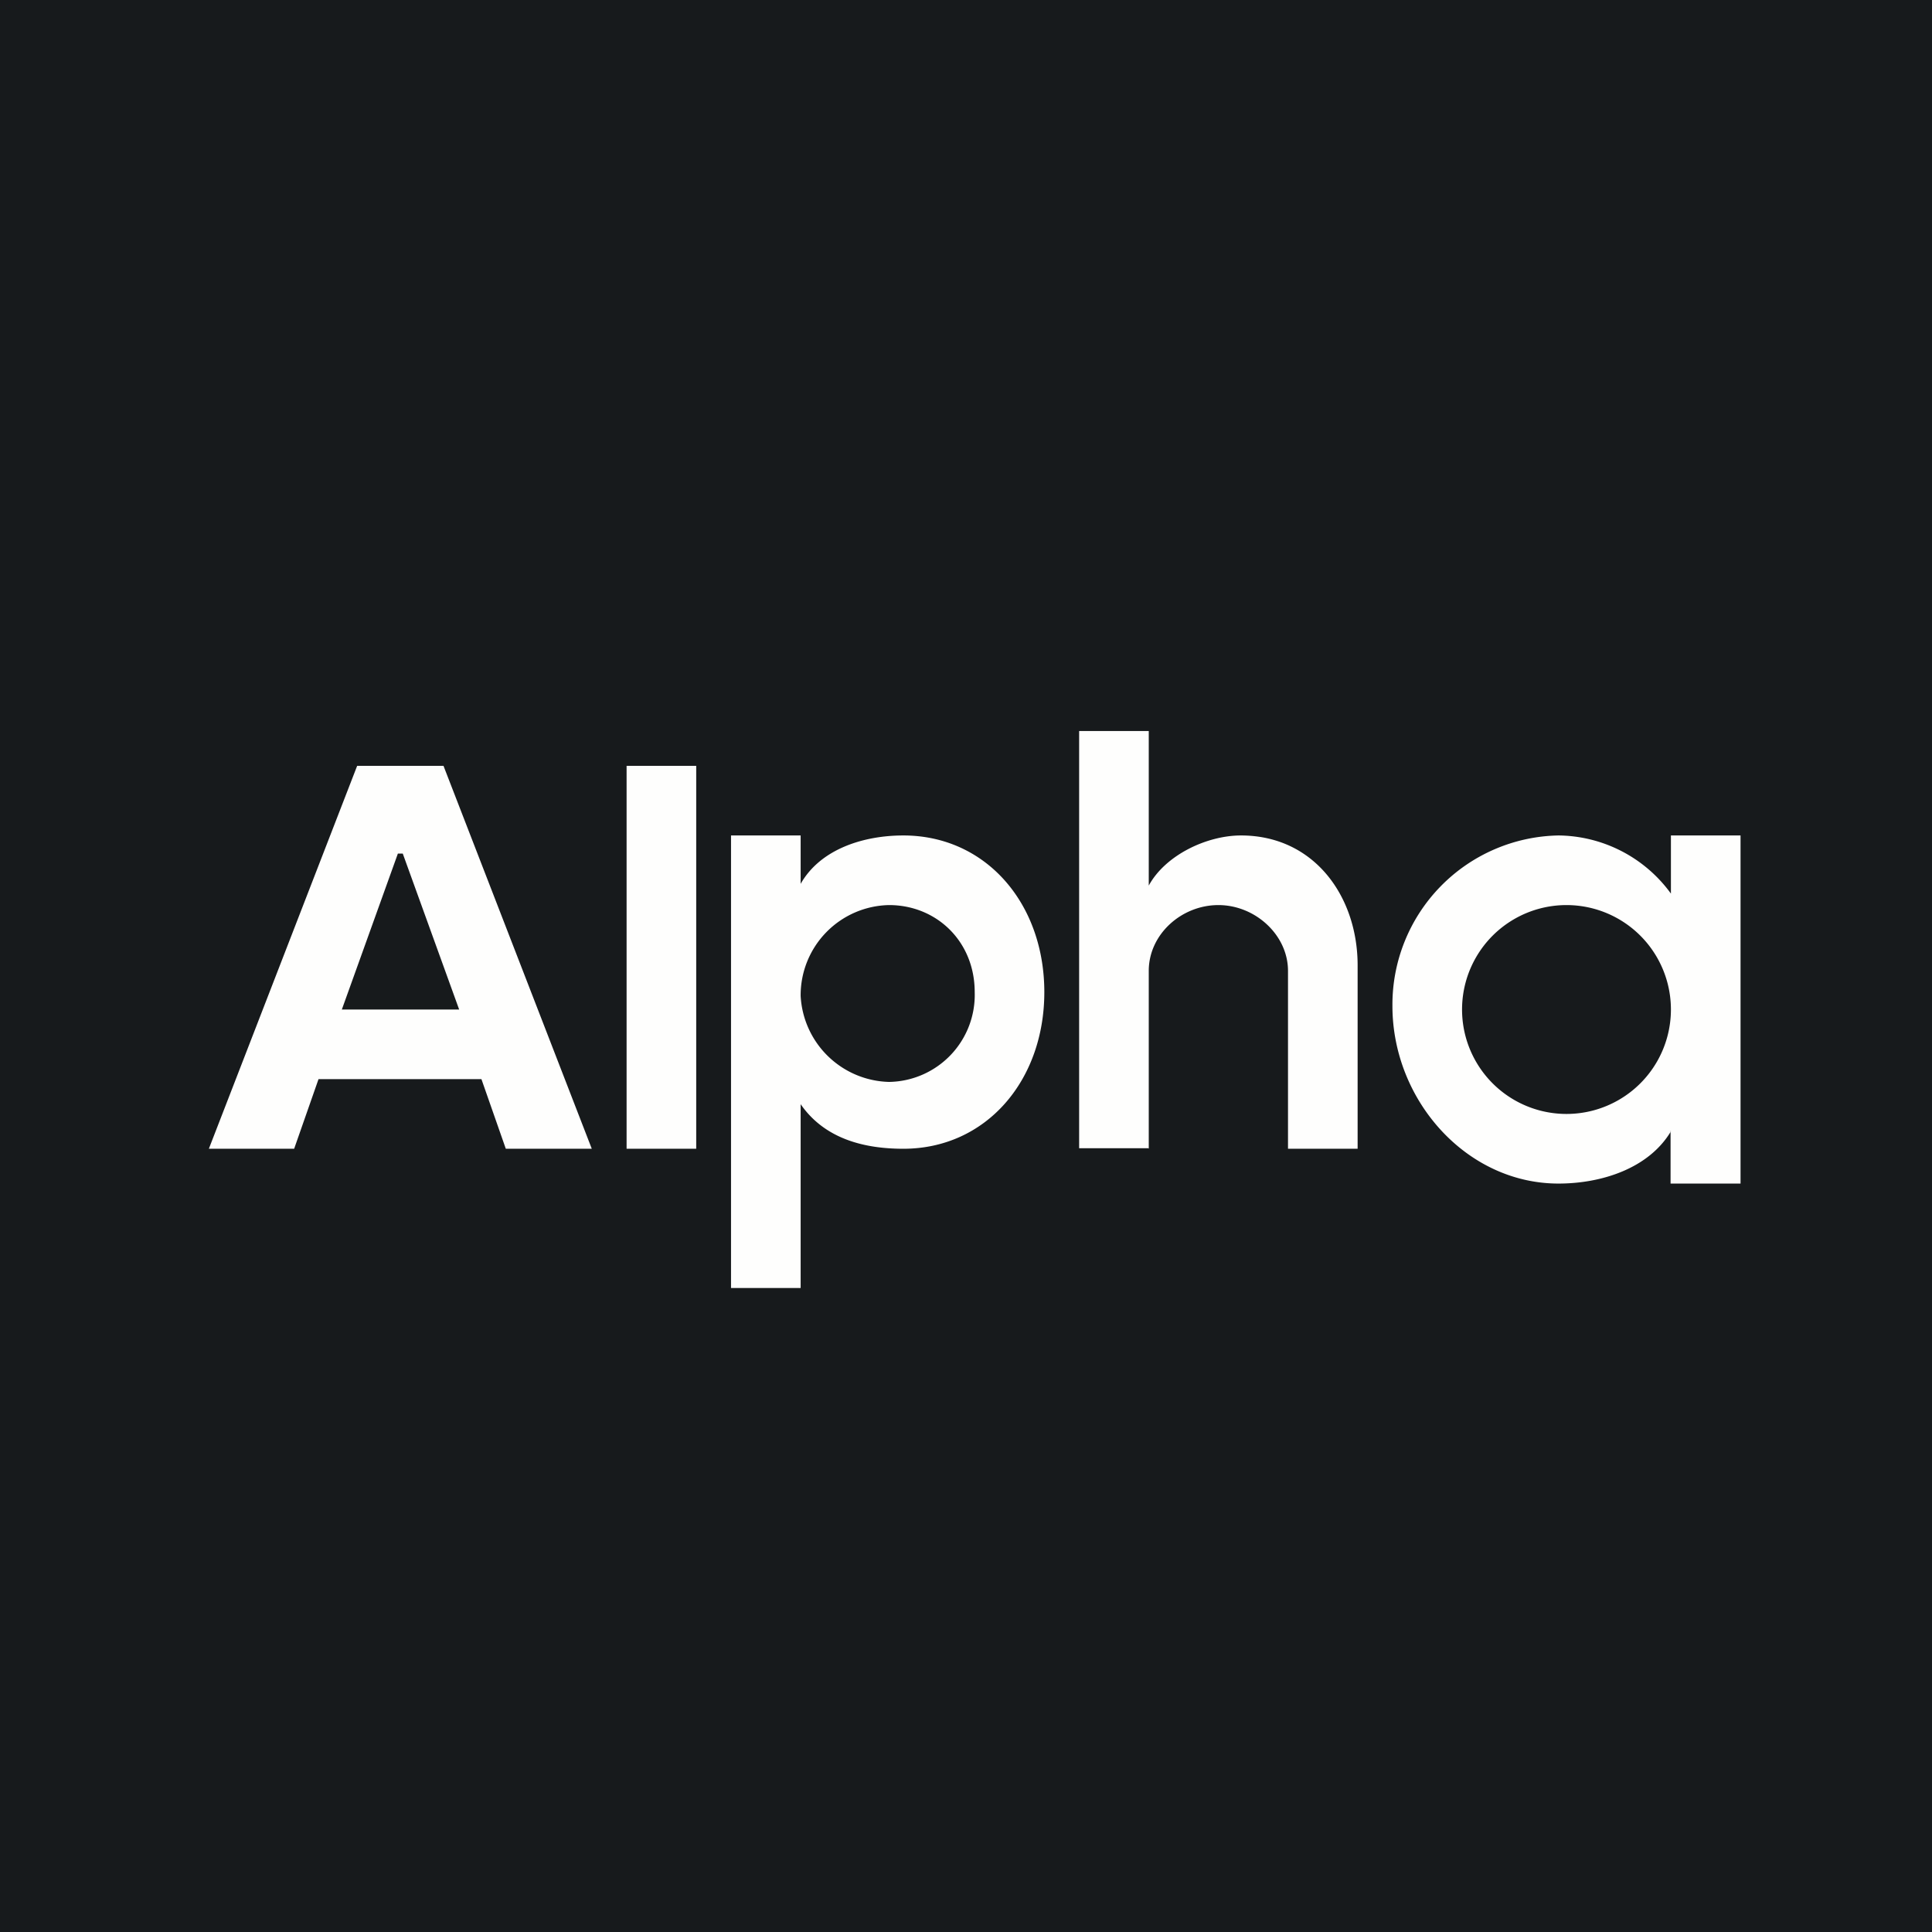 <?xml version="1.0" encoding="UTF-8"?>
<!-- generated by Finnhub -->
<svg viewBox="0 0 55.5 55.5" xmlns="http://www.w3.org/2000/svg">
<path d="M 0,0 H 55.5 V 55.5 H 0 Z" fill="rgb(23, 26, 28)"/>
<path d="M 32.99,32.985 H 31 V 21 H 33 V 25.44 C 33.48,24.56 34.67,24 35.65,24 C 37.75,24 39,25.75 39,27.73 V 33 H 37 V 27.89 C 37,26.86 36.06,26 35,26 S 33,26.84 33,27.89 V 33 Z M 23,28.61 A 2.61,2.61 0 0,0 25.54,31.08 A 2.5,2.5 0 0,0 28,28.5 C 28,27.04 26.9,26 25.54,26 A 2.59,2.59 0 0,0 23,28.61 Z M 23,24 V 25.39 C 23.58,24.37 24.84,24 25.95,24 C 28.32,24 30,25.95 30,28.5 S 28.32,33 25.95,33 C 24.85,33 23.7,32.73 23,31.72 V 37 H 21 V 24 H 23 Z M 18,33 V 22 H 20 V 33 H 18 Z M 14.53,33 L 13.83,31 H 9.15 L 8.45,33 H 6 L 10.26,22 H 12.74 L 17,33 H 14.53 Z M 11.43,24.52 L 9.82,29 H 13.19 L 11.57,24.52 H 11.45 Z" fill="rgb(254, 254, 253)"/>
<path d="M 47.99,32.485 V 34 H 50 V 24 H 48 V 25.67 A 4.04,4.04 0 0,0 44.77,24 A 4.86,4.86 0 0,0 40,28.9 C 40,31.6 42.12,34 44.77,34 C 46,34 47.36,33.57 48,32.5 Z M 45,32 A 3,3 0 1,0 45,26 A 3,3 0 0,0 45,32 Z" fill="rgb(254, 254, 253)" fill-rule="evenodd"/>
</svg>
